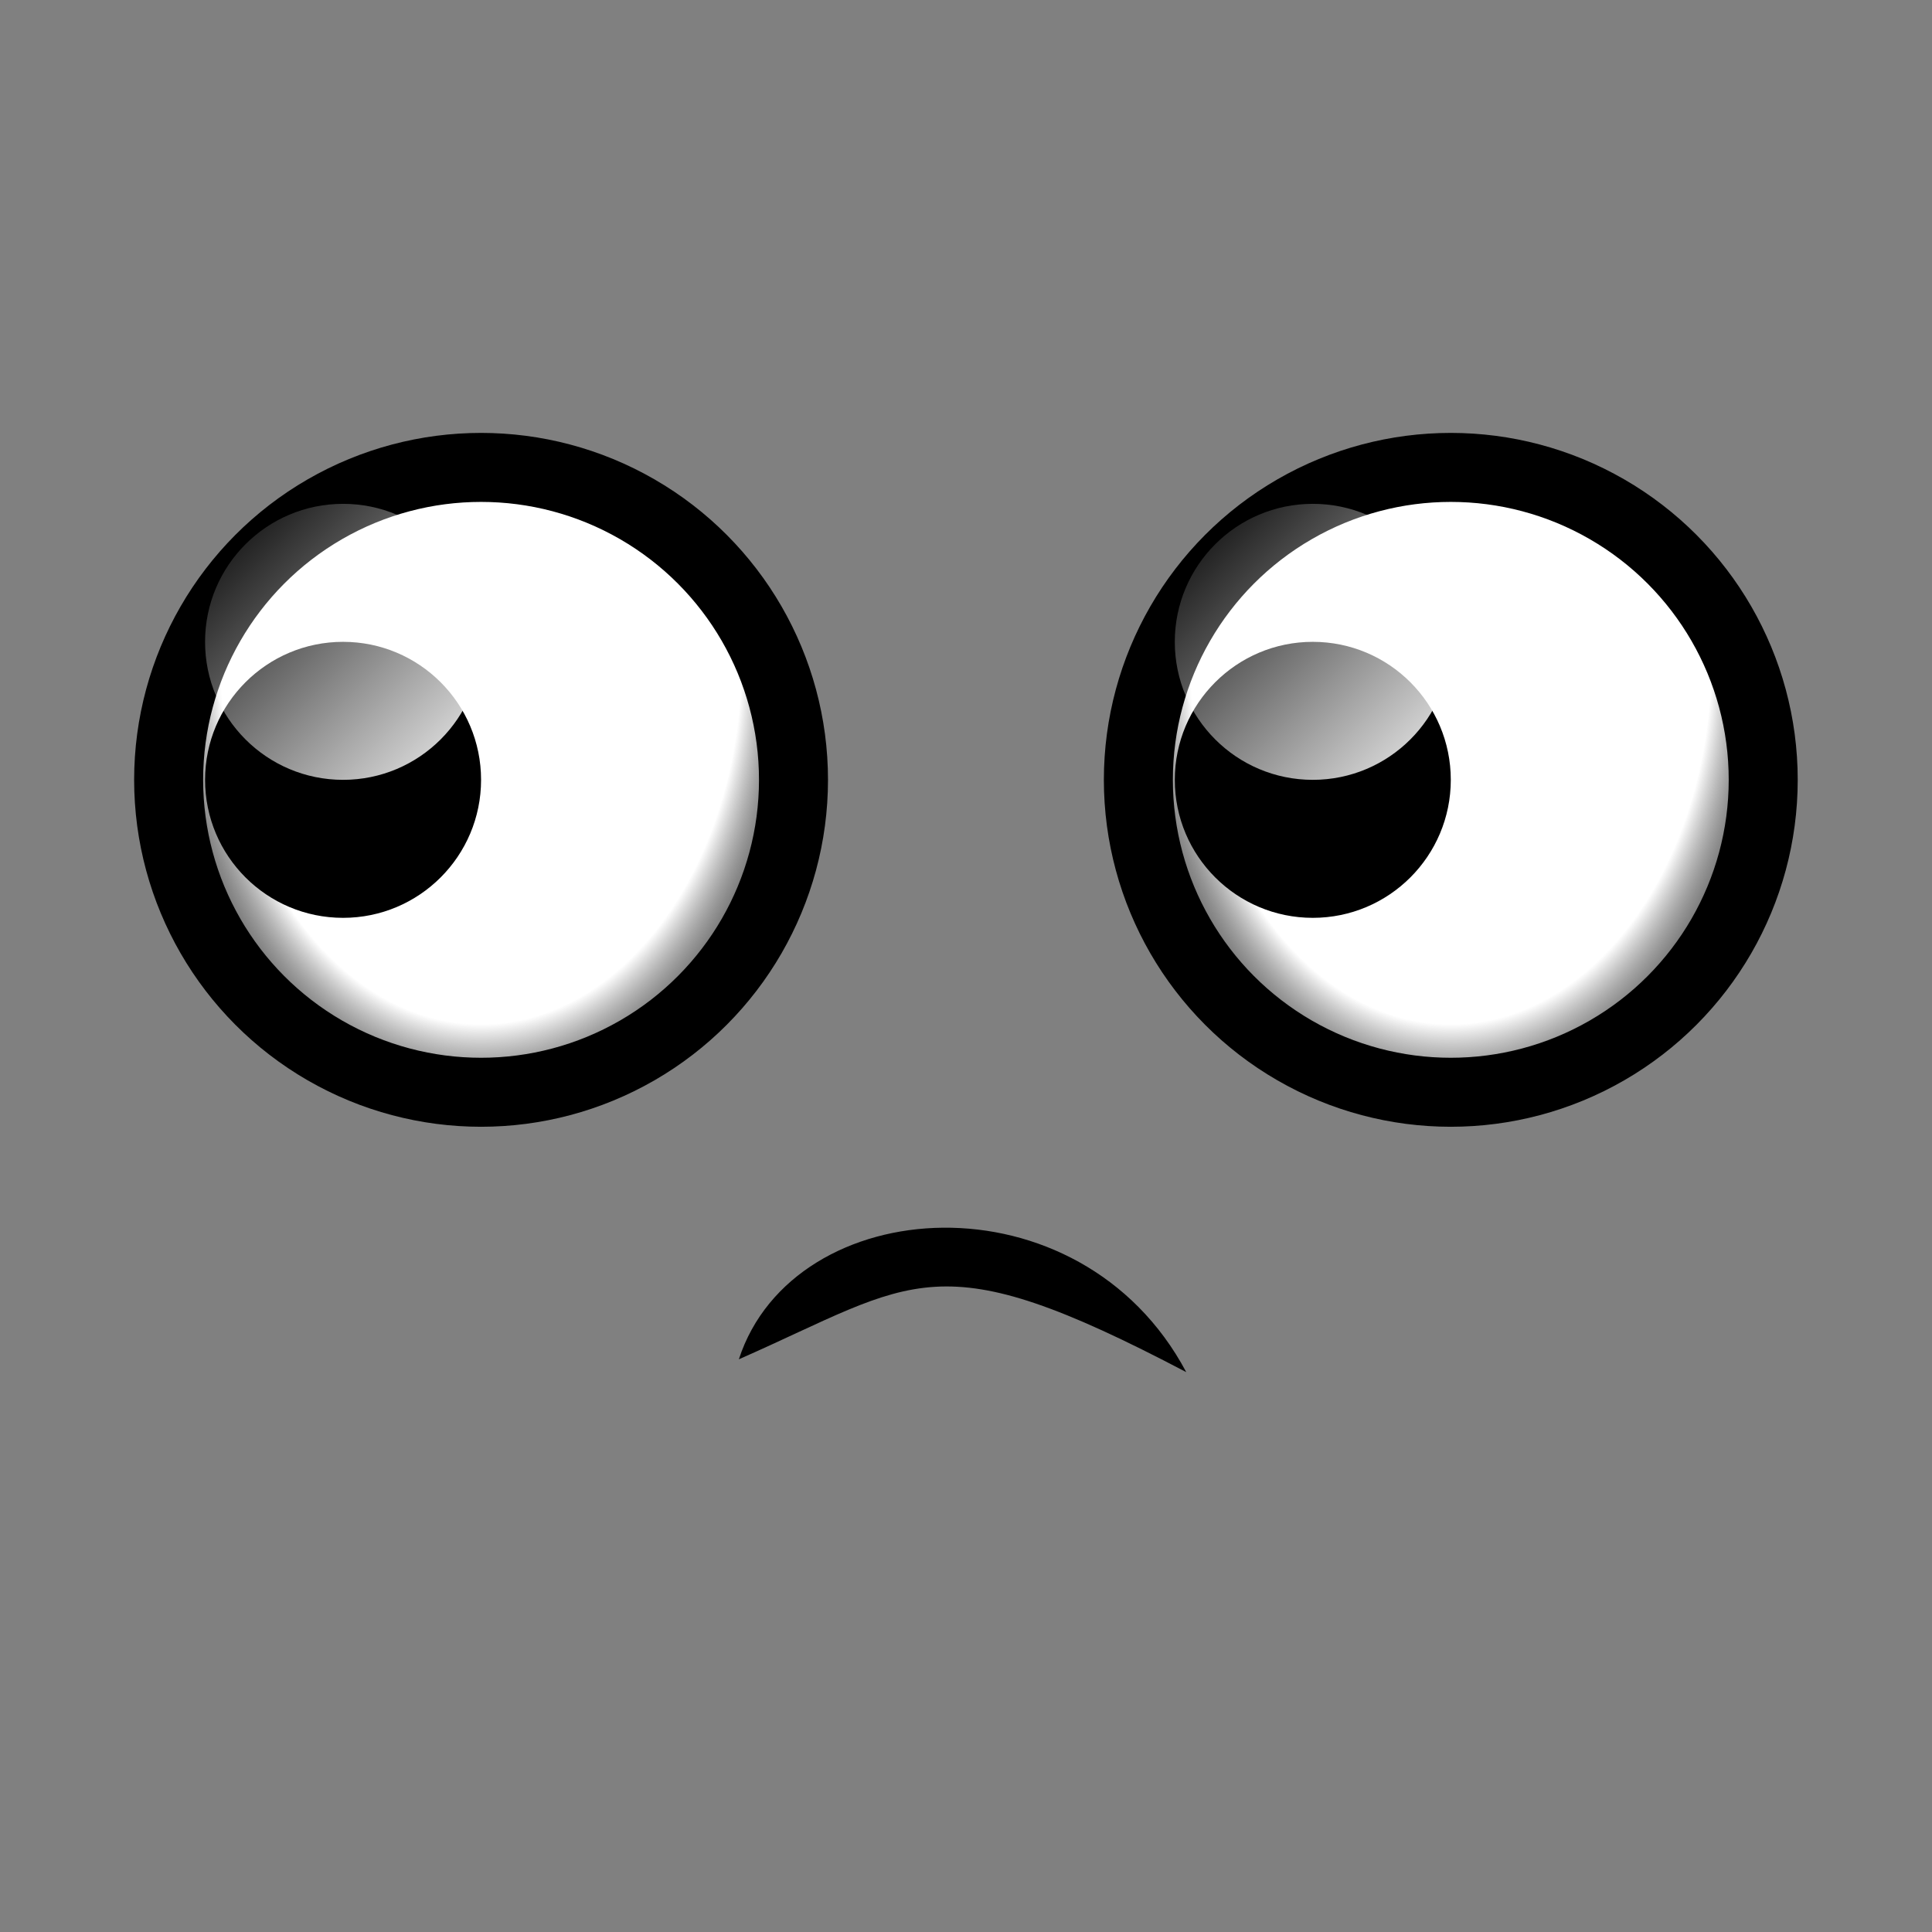 <?xml version="1.0" encoding="UTF-8" standalone="no"?>
<!-- Created with Inkscape (http://www.inkscape.org/) -->

<svg
   xmlns:dc="http://purl.org/dc/elements/1.1/"
   xmlns:cc="http://creativecommons.org/ns#"
   xmlns:rdf="http://www.w3.org/1999/02/22-rdf-syntax-ns#"
   xmlns:svg="http://www.w3.org/2000/svg"
   xmlns="http://www.w3.org/2000/svg"
   xmlns:xlink="http://www.w3.org/1999/xlink"
   xmlns:sodipodi="http://sodipodi.sourceforge.net/DTD/sodipodi-0.dtd"
   xmlns:inkscape="http://www.inkscape.org/namespaces/inkscape"
   width="14"
   height="14"
   viewBox="0 0 14 14"
   id="svg5826"
   version="1.1"
   inkscape:version="0.91 r13725"
   sodipodi:docname="face1.svg">
  <rect x="0" y="0" width="14" height="14" fill="#808080" stroke="none"/>
  <defs
     id="defs5828">
    <linearGradient
       inkscape:collect="always"
       id="linearGradient5616">
      <stop
         style="stop-color:#ffffff;stop-opacity:1;"
         offset="0"
         id="stop5618" />
      <stop
         style="stop-color:#ffffff;stop-opacity:0;"
         offset="1"
         id="stop5620" />
    </linearGradient>
    <linearGradient
       inkscape:collect="always"
       id="linearGradient5648">
      <stop
         style="stop-color:#ffffff;stop-opacity:1"
         offset="0"
         id="stop5650" />
      <stop
         id="stop5656"
         offset="0.75"
         style="stop-color:#ffffff;stop-opacity:1" />
      <stop
         style="stop-color:#000000;stop-opacity:0.25"
         offset="1"
         id="stop5652" />
    </linearGradient>
    <radialGradient
       inkscape:collect="always"
       xlink:href="#linearGradient5648"
       id="radialGradient5654-32"
       cx="709.118"
       cy="1580.74"
       fx="709.118"
       fy="1580.74"
       r="2.514"
       gradientTransform="matrix(-8.8843576e-6,1.398,-1,-4.4349735e-6,1590.287,51.129)"
       gradientUnits="userSpaceOnUse" />
    <linearGradient
       gradientTransform="translate(-693.051,-537.392)"
       inkscape:collect="always"
       xlink:href="#linearGradient5616"
       id="linearGradient5622-7-5"
       x1="702.591"
       y1="1580.741"
       x2="700.591"
       y2="1578.741"
       gradientUnits="userSpaceOnUse" />
    <radialGradient
       inkscape:collect="always"
       xlink:href="#linearGradient5648"
       id="radialGradient5654-3-87"
       cx="709.118"
       cy="1580.74"
       fx="709.118"
       fy="1580.74"
       r="2.514"
       gradientTransform="matrix(-8.8843576e-6,1.398,-1,-4.4349735e-6,1583.26,51.129)"
       gradientUnits="userSpaceOnUse" />
    <linearGradient
       gradientTransform="translate(-700.078,-537.392)"
       inkscape:collect="always"
       xlink:href="#linearGradient5616"
       id="linearGradient5622-7-0-5"
       x1="702.591"
       y1="1580.741"
       x2="700.591"
       y2="1578.741"
       gradientUnits="userSpaceOnUse" />
  </defs>
  <sodipodi:namedview
     id="base"
     pagecolor="#ffffff"
     bordercolor="#666666"
     borderopacity="1.0"
     inkscape:pageopacity="0.0"
     inkscape:pageshadow="2"
     inkscape:zoom="22.4"
     inkscape:cx="3.2823837"
     inkscape:cy="6.0542898"
     inkscape:document-units="px"
     inkscape:current-layer="layer1"
     showgrid="false"
     units="px"
     inkscape:window-width="1920"
     inkscape:window-height="1017"
     inkscape:window-x="-8"
     inkscape:window-y="-8"
     inkscape:window-maximized="1"
     inkscape:snap-bbox="true"
     inkscape:bbox-paths="true"
     inkscape:bbox-nodes="true"
     inkscape:snap-bbox-edge-midpoints="true"
     inkscape:snap-bbox-midpoints="true" />
  <g
     inkscape:label="Layer 1"
     inkscape:groupmode="layer"
     id="layer1"
     transform="translate(0,-1038.362)">
    <g
       id="g7920"
       transform="translate(0.973,0.665)">
      <ellipse
         inkscape:export-ydpi="90"
         inkscape:export-xdpi="90"
         ry="2.264"
         rx="2.264"
         cy="1043.348"
         cx="9.54"
         id="path5524-04-73"
         style="opacity:1;fill:url(#radialGradient5654-32);fill-opacity:1;stroke:#000000;stroke-width:0.5;stroke-linecap:butt;stroke-linejoin:miter;stroke-miterlimit:4;stroke-dasharray:none;stroke-dashoffset:0;stroke-opacity:1" />
      <circle
         inkscape:export-ydpi="90"
         inkscape:export-xdpi="90"
         r="1"
         cy="1043.348"
         cx="8.54"
         id="path5524-0-7-8"
         style="opacity:1;fill:#000000;fill-opacity:1;stroke:none;stroke-width:1;stroke-linecap:butt;stroke-linejoin:miter;stroke-miterlimit:4;stroke-dasharray:none;stroke-dashoffset:0;stroke-opacity:1" />
      <circle
         inkscape:export-ydpi="90"
         inkscape:export-xdpi="90"
         r="1"
         cy="1042.348"
         cx="8.54"
         id="path5524-0-8-3-4"
         style="opacity:0.953;fill:url(#linearGradient5622-7-5);fill-opacity:1;stroke:none;stroke-width:1;stroke-linecap:butt;stroke-linejoin:miter;stroke-miterlimit:4;stroke-dasharray:none;stroke-dashoffset:0;stroke-opacity:1" />
      <ellipse
         inkscape:export-ydpi="90"
         inkscape:export-xdpi="90"
         ry="2.264"
         rx="2.264"
         cy="1043.348"
         cx="2.513"
         id="path5524-04-7-1"
         style="opacity:1;fill:url(#radialGradient5654-3-87);fill-opacity:1;stroke:#000000;stroke-width:0.5;stroke-linecap:butt;stroke-linejoin:miter;stroke-miterlimit:4;stroke-dasharray:none;stroke-dashoffset:0;stroke-opacity:1" />
      <circle
         inkscape:export-ydpi="90"
         inkscape:export-xdpi="90"
         r="1"
         cy="1043.348"
         cx="1.513"
         id="path5524-0-7-0-9"
         style="opacity:1;fill:#000000;fill-opacity:1;stroke:none;stroke-width:1;stroke-linecap:butt;stroke-linejoin:miter;stroke-miterlimit:4;stroke-dasharray:none;stroke-dashoffset:0;stroke-opacity:1" />
      <circle
         inkscape:export-ydpi="90"
         inkscape:export-xdpi="90"
         r="1"
         cy="1042.348"
         cx="1.513"
         id="path5524-0-8-3-3-9"
         style="opacity:0.953;fill:url(#linearGradient5622-7-0-5);fill-opacity:1;stroke:none;stroke-width:1;stroke-linecap:butt;stroke-linejoin:miter;stroke-miterlimit:4;stroke-dasharray:none;stroke-dashoffset:0;stroke-opacity:1" />
      <path
         sodipodi:nodetypes="ccc"
         inkscape:connector-curvature="0"
         id="path7830"
         d="m 7.623,1047.64 c -1.821,-0.957 -1.951,-0.661 -3.242,-0.093 0.396,-1.217 2.471,-1.357 3.242,0.093 z"
         style="opacity:1;fill:#000000;fill-opacity:1;stroke:none;stroke-width:0.5;stroke-linecap:round;stroke-linejoin:round;stroke-miterlimit:4;stroke-dasharray:none;stroke-dashoffset:0;stroke-opacity:1" />
    </g>
  </g>
</svg>

